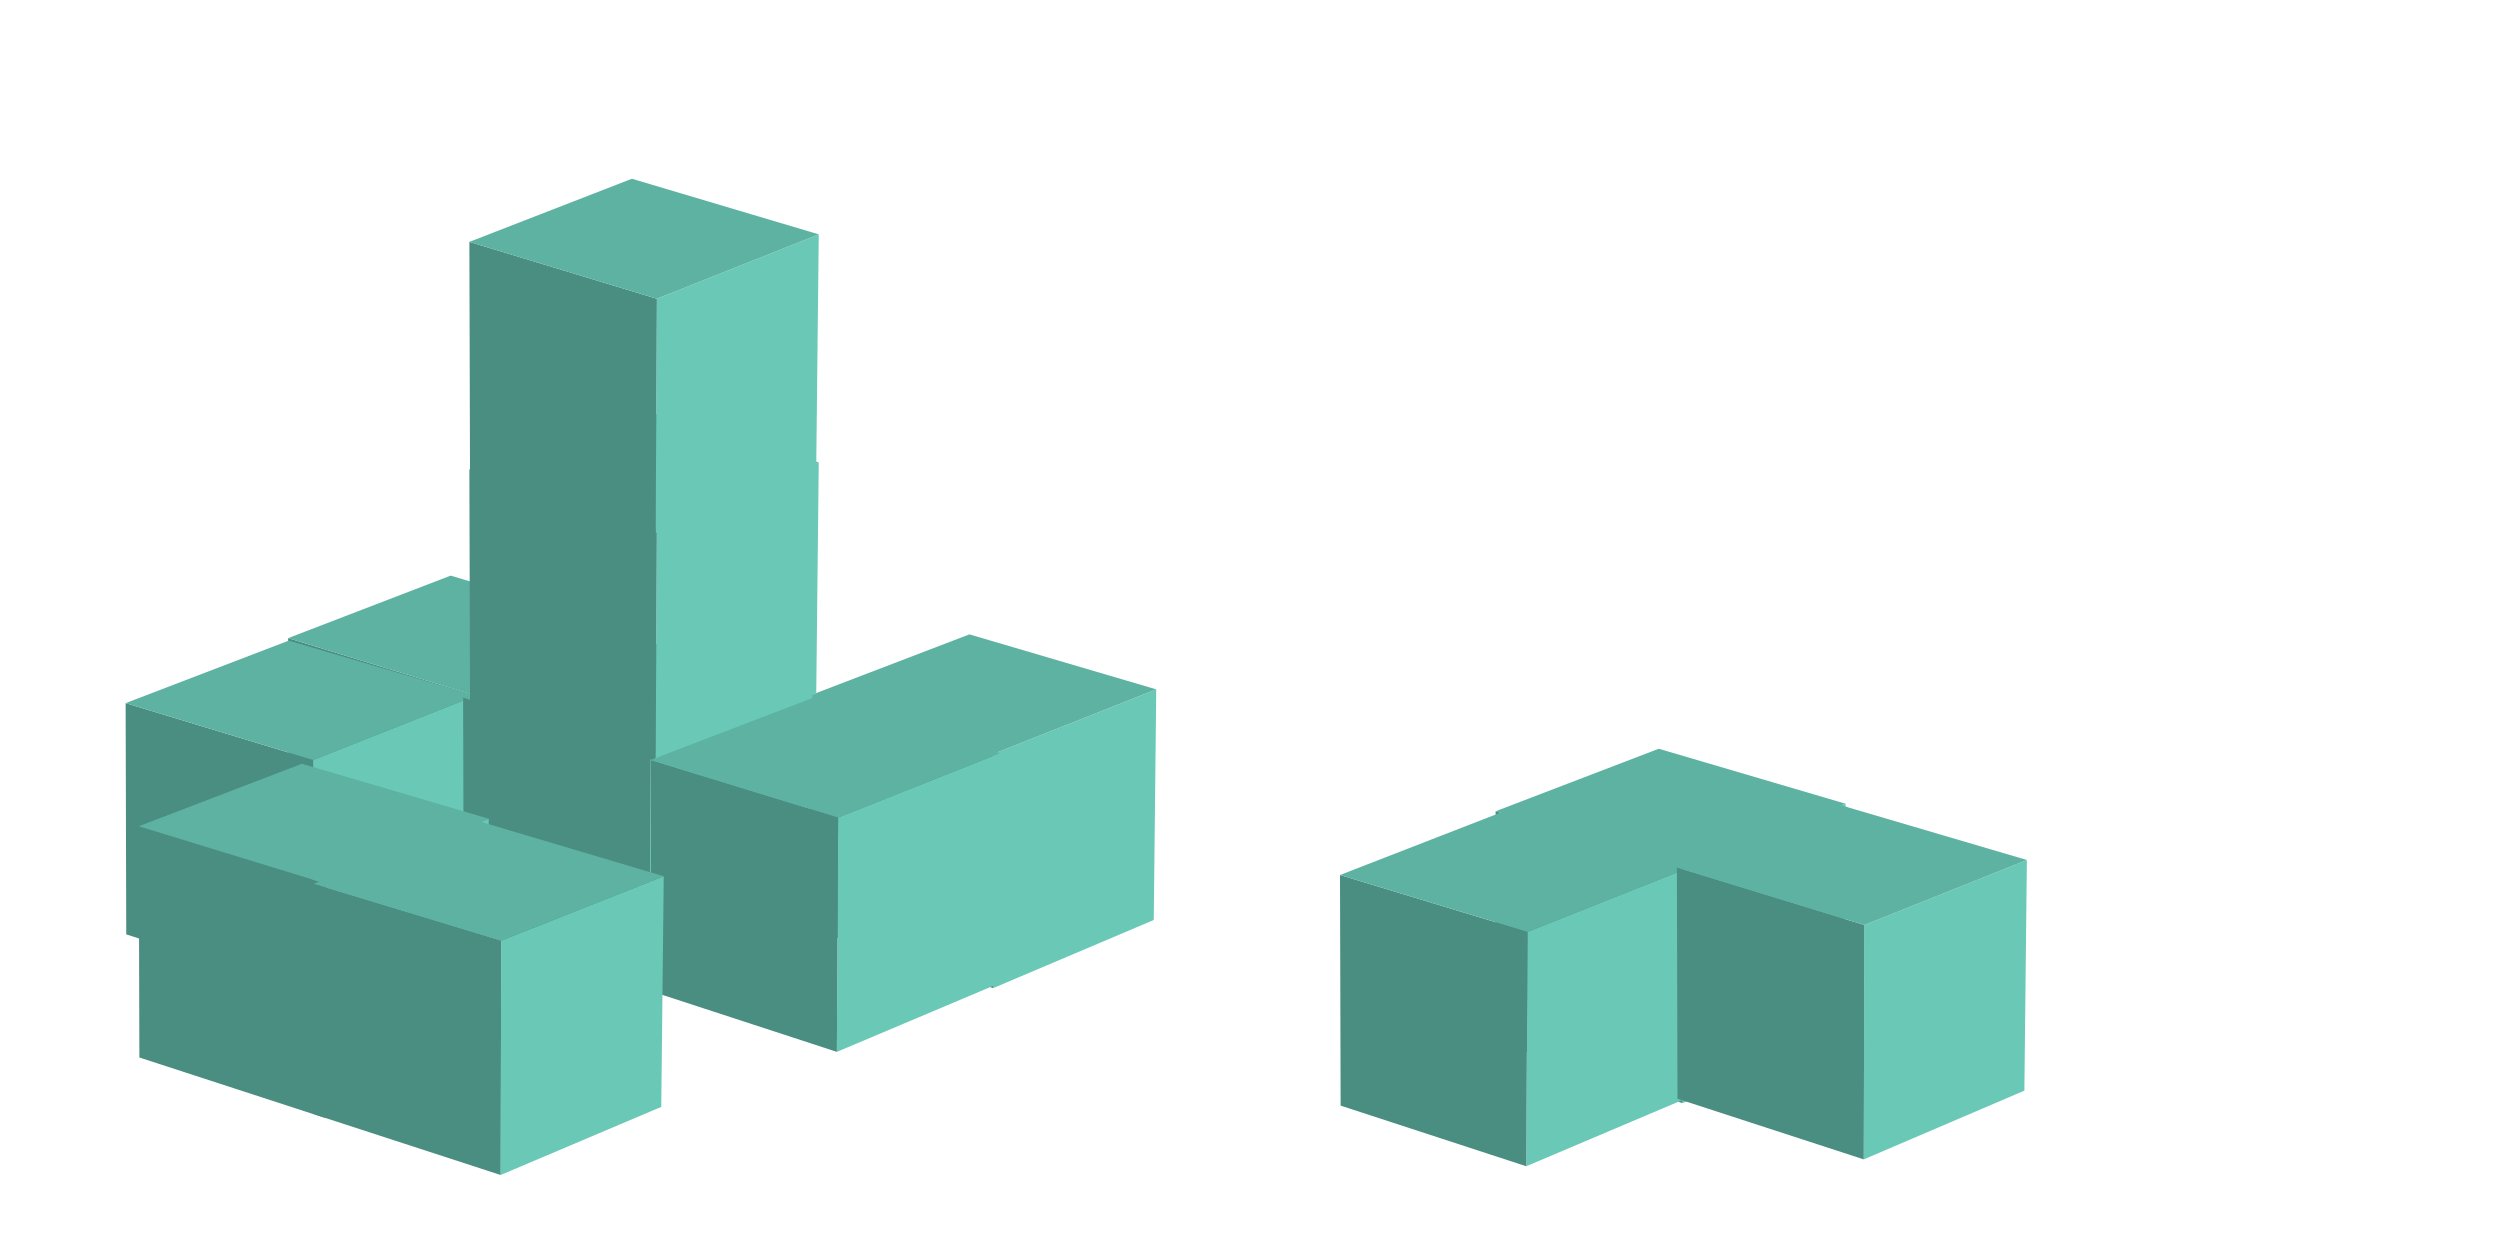 <?xml version="1.0" encoding="utf-8"?>
<!-- Generator: Adobe Illustrator 18.1.1, SVG Export Plug-In . SVG Version: 6.00 Build 0)  -->
<svg version="1.1" id="Layer_1" xmlns="http://www.w3.org/2000/svg" xmlns:xlink="http://www.w3.org/1999/xlink" x="0px" y="0px"
	 viewBox="0 0 400 200" enable-background="new 0 0 400 200" xml:space="preserve">
<g>
	<g enable-background="new    ">
		<g>
			<polygon fill="#69C8B6" points="102,101 101.7,137.9 75.9,148.8 76.1,111.3 			"/>
		</g>
		<g>
			<polygon fill="#4A8D81" points="75.9,148.8 46.2,139.1 46.1,102.1 76.1,111.3 			"/>
		</g>
		<g>
			<polygon fill="#5DB2A2" points="76.1,111.3 46.1,102.1 72.1,92.1 102,101 			"/>
		</g>
	</g>
</g>
<g>
	<g enable-background="new    ">
		<g>
			<polygon fill="#69C8B6" points="76.1,111.3 75.7,148.2 50,159.1 50.1,121.6 			"/>
		</g>
		<g>
			<polygon fill="#4A8D81" points="50,159.1 20.2,149.5 20.1,112.5 50.1,121.6 			"/>
		</g>
		<g>
			<polygon fill="#5DB2A2" points="50.1,121.6 20.1,112.5 46.2,102.5 76.1,111.3 			"/>
		</g>
	</g>
</g>
<g>
	<g enable-background="new    ">
		<g>
			<polygon fill="#69C8B6" points="185,110.3 184.6,147.2 158.9,158.1 159,120.6 			"/>
		</g>
		<g>
			<polygon fill="#4A8D81" points="158.9,158.1 129.1,148.5 129,111.5 159,120.6 			"/>
		</g>
		<g>
			<polygon fill="#5DB2A2" points="159,120.6 129,111.5 155.1,101.5 185,110.3 			"/>
		</g>
	</g>
</g>
<g>
	<g enable-background="new    ">
		<g>
			<polygon fill="#69C8B6" points="130,110.4 129.6,147.3 103.9,158.2 104.1,120.8 			"/>
		</g>
		<g>
			<polygon fill="#4A8D81" points="103.9,158.2 74.2,148.6 74.1,111.6 104.1,120.8 			"/>
		</g>
		<g>
			<polygon fill="#5DB2A2" points="104.1,120.8 74.1,111.6 100.1,101.6 130,110.4 			"/>
		</g>
	</g>
</g>
<g>
	<g enable-background="new    ">
		<g>
			<polygon fill="#69C8B6" points="131,74 130.6,110.9 104.9,121.8 105.1,84.3 			"/>
		</g>
		<g>
			<polygon fill="#4A8D81" points="104.9,121.8 75.2,112.1 75.1,75.1 105.1,84.3 			"/>
		</g>
		<g>
			<polygon fill="#5DB2A2" points="105.1,84.3 75.1,75.1 101.1,65.1 131,74 			"/>
		</g>
	</g>
</g>
<g>
	<g enable-background="new    ">
		<g>
			<polygon fill="#69C8B6" points="160,120.5 159.7,157.4 133.9,168.3 134.1,130.8 			"/>
		</g>
		<g>
			<polygon fill="#4A8D81" points="133.9,168.3 104.2,158.6 104.1,121.6 134.1,130.8 			"/>
		</g>
		<g>
			<polygon fill="#5DB2A2" points="134.1,130.8 104.1,121.6 130.2,111.6 160,120.5 			"/>
		</g>
	</g>
</g>
<g>
	<g enable-background="new    ">
		<g>
			<polygon fill="#69C8B6" points="295.3,128.6 294.9,165.5 269.2,176.5 269.3,139 			"/>
		</g>
		<g>
			<polygon fill="#4A8D81" points="269.2,176.5 239.4,166.8 239.3,129.8 269.3,139 			"/>
		</g>
		<g>
			<polygon fill="#5DB2A2" points="269.3,139 239.3,129.8 265.4,119.8 295.3,128.6 			"/>
		</g>
	</g>
</g>
<g>
	<g enable-background="new    ">
		<g>
			<polygon fill="#69C8B6" points="270.3,138.8 269.9,175.7 244.2,186.6 244.4,149.1 			"/>
		</g>
		<g>
			<polygon fill="#4A8D81" points="244.2,186.6 214.5,176.9 214.4,140 244.4,149.1 			"/>
		</g>
		<g>
			<polygon fill="#5DB2A2" points="244.4,149.1 214.4,140 240.4,129.9 270.3,138.8 			"/>
		</g>
	</g>
</g>
<g>
	<g enable-background="new    ">
		<g>
			<polygon fill="#69C8B6" points="324.3,137.6 323.9,174.5 298.2,185.5 298.3,148 			"/>
		</g>
		<g>
			<polygon fill="#4A8D81" points="298.2,185.5 268.4,175.8 268.3,138.8 298.3,148 			"/>
		</g>
		<g>
			<polygon fill="#5DB2A2" points="298.3,148 268.3,138.8 294.4,128.8 324.3,137.6 			"/>
		</g>
	</g>
</g>
<g>
	<g enable-background="new    ">
		<g>
			<polygon fill="#69C8B6" points="131,37.5 130.6,74.4 104.9,85.3 105.1,47.8 			"/>
		</g>
		<g>
			<polygon fill="#4A8D81" points="104.9,85.3 75.2,75.6 75.1,38.7 105.1,47.8 			"/>
		</g>
		<g>
			<polygon fill="#5DB2A2" points="105.1,47.8 75.1,38.7 101.1,28.6 131,37.5 			"/>
		</g>
	</g>
</g>
<g>
	<g enable-background="new    ">
		<g>
			<polygon fill="#69C8B6" points="78.2,131 77.8,167.9 52.1,178.9 52.2,141.4 			"/>
		</g>
		<g>
			<polygon fill="#4A8D81" points="52.1,178.9 22.3,169.2 22.2,132.2 52.2,141.4 			"/>
		</g>
		<g>
			<polygon fill="#5DB2A2" points="52.2,141.4 22.2,132.2 48.3,122.2 78.2,131 			"/>
		</g>
	</g>
</g>
<g>
	<g enable-background="new    ">
		<g>
			<polygon fill="#69C8B6" points="106.2,140.2 105.8,177.1 80.1,188 80.2,150.5 			"/>
		</g>
		<g>
			<polygon fill="#4A8D81" points="80.1,188 50.3,178.3 50.2,141.4 80.2,150.5 			"/>
		</g>
		<g>
			<polygon fill="#5DB2A2" points="80.2,150.5 50.2,141.4 76.3,131.3 106.2,140.2 			"/>
		</g>
	</g>
</g>
</svg>
